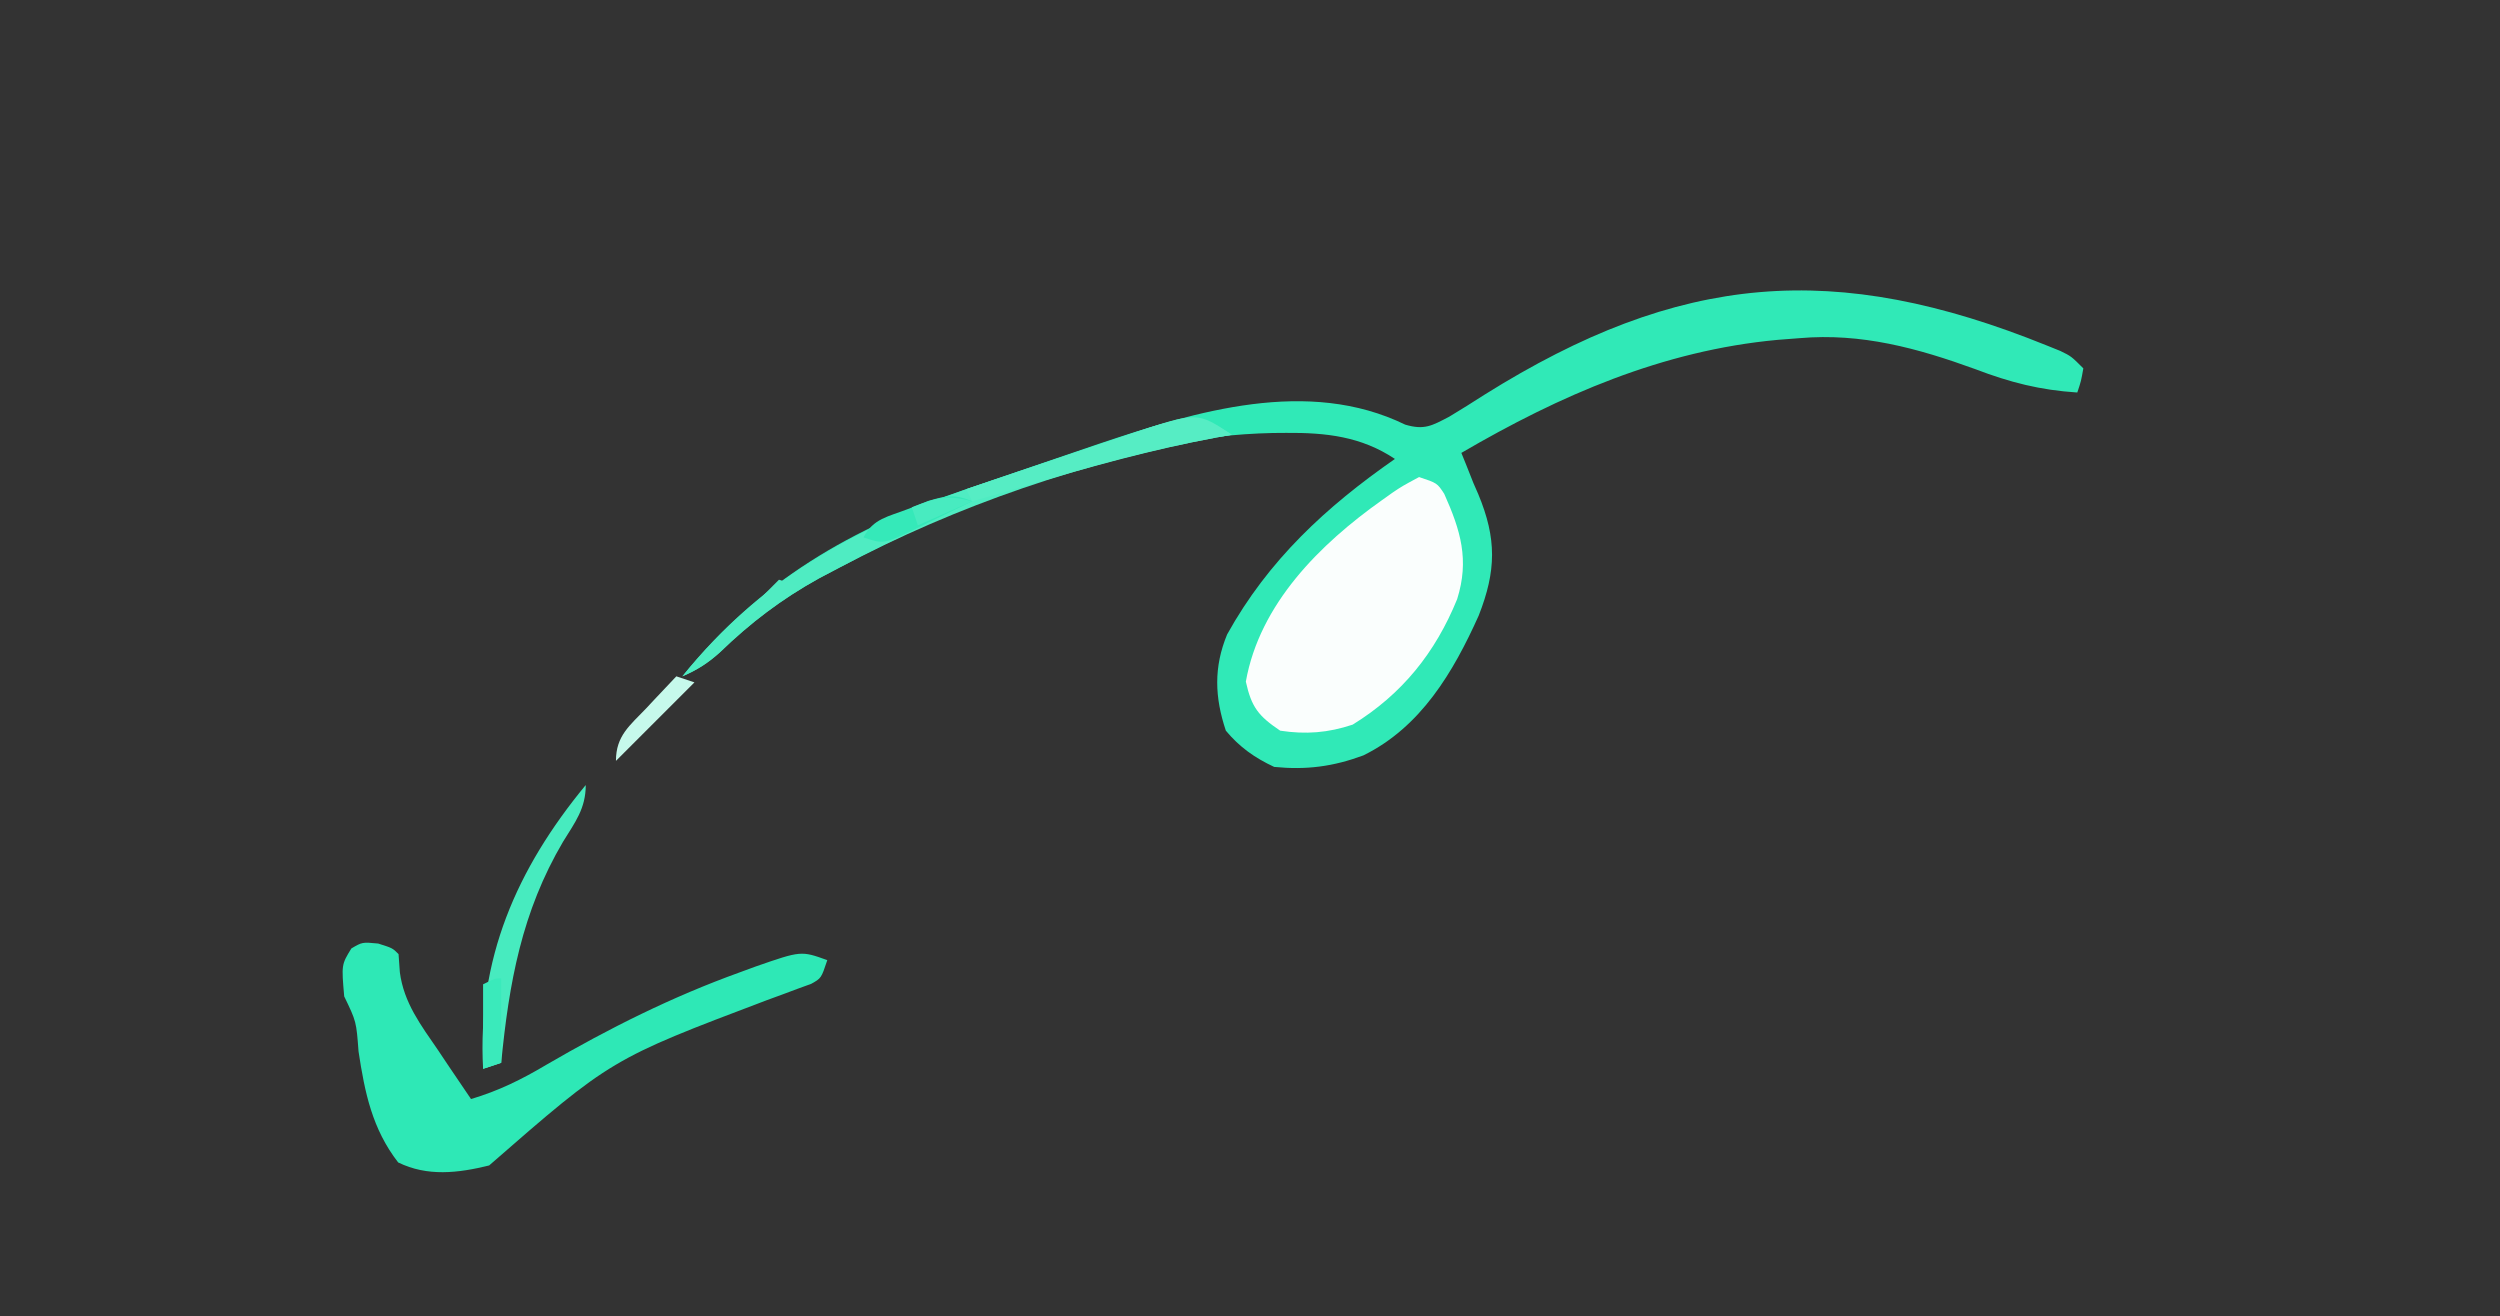 <svg id="svg" version="1.1" xmlns="http://www.w3.org/2000/svg" style="display: block;" viewBox="0 0 414 218"><rect x="0" y="0" width="414" height="218" fill="#333333" stroke="none"/><path d="M0 0 C0.726 0.293 1.451 0.586 2.199 0.887 C4.008 1.77 4.008 1.77 6.008 3.77 C5.633 5.895 5.633 5.895 5.008 7.77 C-1.182 7.364 -6.131 6.099 -11.906 3.891 C-21.465 0.418 -30.757 -2.12 -40.992 -1.23 C-42.204 -1.136 -43.416 -1.042 -44.664 -0.945 C-63.651 0.817 -80.65 8.228 -96.992 17.77 C-96.59 18.76 -96.59 18.76 -96.18 19.77 C-95.592 21.255 -95.592 21.255 -94.992 22.77 C-94.728 23.374 -94.464 23.979 -94.191 24.602 C-91.115 31.994 -91.205 37.296 -94.117 44.707 C-98.329 54.074 -103.679 63.171 -113.223 67.867 C-118.237 69.723 -122.677 70.301 -127.992 69.77 C-131.2 68.272 -133.722 66.494 -135.992 63.77 C-137.834 58.244 -138.029 53.285 -135.781 47.832 C-128.946 35.51 -119.399 26.707 -107.992 18.77 C-113.578 15.046 -119.405 14.404 -125.992 14.457 C-127.107 14.465 -127.107 14.465 -128.245 14.474 C-153.023 15.007 -178.38 25.345 -199.992 36.77 C-201.092 37.348 -202.191 37.927 -203.324 38.523 C-209.57 41.979 -214.706 45.884 -219.836 50.852 C-221.832 52.627 -223.553 53.722 -225.992 54.77 C-213.224 38.977 -197.946 30.139 -178.975 23.772 C-176.16 22.826 -173.352 21.86 -170.546 20.89 C-167.916 19.982 -165.283 19.084 -162.648 18.189 C-160.74 17.54 -158.833 16.886 -156.926 16.233 C-140.892 10.867 -122.39 5.245 -106.289 13.09 C-103.13 14.025 -101.881 13.282 -98.992 11.77 C-97.035 10.594 -95.099 9.381 -93.18 8.145 C-60.832 -12.116 -35.086 -14.196 0 0 Z " transform="translate(338.992,57.23)" style="fill: #30E9B7;"/><path d="M0 0 C3 1 3 1 4.168 2.785 C6.893 8.871 8.342 13.716 6.305 20.219 C2.687 29.095 -2.817 35.958 -11 41 C-15.071 42.357 -18.748 42.648 -23 42 C-26.606 39.571 -27.754 38.116 -28.688 33.875 C-26.403 20.999 -16.416 11.099 -6.125 3.812 C-5.565 3.413 -5.006 3.014 -4.429 2.603 C-2.82 1.52 -2.82 1.52 0 0 Z " transform="translate(235,79)" style="fill: #FAFEFD;"/><path d="M0 0 C2.375 0.75 2.375 0.75 3.375 1.75 C3.446 2.741 3.517 3.733 3.59 4.754 C4.254 9.839 7.092 13.541 9.938 17.688 C10.458 18.467 10.978 19.246 11.514 20.049 C12.79 21.957 14.077 23.857 15.375 25.75 C19.964 24.388 23.766 22.506 27.875 20.062 C38.257 14.031 48.634 8.823 59.938 4.75 C60.795 4.435 61.652 4.119 62.536 3.795 C70.038 1.189 70.038 1.189 74.375 2.75 C73.375 5.75 73.375 5.75 71.695 6.682 C70.971 6.944 70.246 7.206 69.5 7.477 C68.688 7.781 67.876 8.086 67.04 8.4 C66.161 8.722 65.281 9.043 64.375 9.375 C38.583 19.135 38.583 19.135 18.375 36.75 C13.214 38.023 8.142 38.615 3.312 36.25 C-0.997 30.689 -2.219 24.669 -3.25 17.875 C-3.618 12.913 -3.618 12.913 -5.625 8.75 C-6.082 3.495 -6.082 3.495 -4.438 0.812 C-2.625 -0.25 -2.625 -0.25 0 0 Z " transform="translate(62.625,156.25)" style="fill: #2EE8B6;"/><path d="M0 0 C-0.839 0.147 -1.678 0.294 -2.543 0.445 C-24.578 4.555 -45.189 11.528 -65 22 C-66.1 22.579 -67.199 23.158 -68.332 23.754 C-74.578 27.209 -79.714 31.115 -84.844 36.082 C-86.84 37.857 -88.561 38.952 -91 40 C-77.386 23.161 -61.12 14.733 -41 8 C-39.107 7.356 -37.214 6.713 -35.322 6.068 C-31.925 4.914 -28.525 3.768 -25.125 2.625 C-24.461 2.402 -23.797 2.178 -23.113 1.948 C-21.204 1.308 -19.294 0.674 -17.383 0.039 C-16.273 -0.33 -15.163 -0.699 -14.02 -1.08 C-8.122 -2.877 -5.361 -3.574 0 0 Z " transform="translate(204,72)" style="fill: #4FECC2;"/><path d="M0 0 C0 3.902 -1.768 6.163 -3.75 9.375 C-10.594 20.98 -12.71 32.775 -14 46 C-15.485 46.495 -15.485 46.495 -17 47 C-17.966 28.863 -11.511 13.957 0 0 Z " transform="translate(97,130)" style="fill: #47EBBF;"/><path d="M0 0 C-0.839 0.147 -1.678 0.294 -2.543 0.445 C-13.129 2.42 -23.374 5.268 -33.695 8.321 C-36.791 9.233 -39.895 10.118 -43 11 C-43.33 10.34 -43.66 9.68 -44 9 C-39.393 7.448 -34.785 5.9 -30.176 4.355 C-28.609 3.83 -27.042 3.303 -25.476 2.775 C-23.221 2.015 -20.964 1.259 -18.707 0.504 C-18.011 0.268 -17.315 0.033 -16.598 -0.21 C-5.743 -3.829 -5.743 -3.829 0 0 Z " transform="translate(204,72)" style="fill: #56EDC4;"/><path d="M0 0 C0 4.62 0 9.24 0 14 C-0.99 14.33 -1.98 14.66 -3 15 C-3 10.38 -3 5.76 -3 1 C-1 0 -1 0 0 0 Z " transform="translate(83,162)" style="fill: #3AEABB;"/><path d="M0 0 C0.99 0.33 1.98 0.66 3 1 C-1.29 5.29 -5.58 9.58 -10 14 C-10 9.844 -7.718 8.159 -5 5.312 C-4.523 4.801 -4.046 4.29 -3.555 3.764 C-2.376 2.503 -1.189 1.251 0 0 Z " transform="translate(112,112)" style="fill: #C6F9EB;"/><path d="M0 0 C-2.432 1.2 -4.87 2.385 -7.312 3.562 C-8.003 3.905 -8.693 4.247 -9.404 4.6 C-14.66 7.113 -14.66 7.113 -18 6 C-16.44 2.88 -13.872 2.549 -10.688 1.312 C-9.536 0.855 -8.385 0.397 -7.199 -0.074 C-4.137 -0.96 -2.888 -1.177 0 0 Z " transform="translate(161,83)" style="fill: #35E9B9;"/><path d="M0 0 C-2.97 1.32 -5.94 2.64 -9 4 C-9.33 3.01 -9.66 2.02 -10 1 C-5.892 -0.587 -4.408 -1.102 0 0 Z " transform="translate(161,83)" style="fill: #48EBC0;"/><path d="M0 0 C0.99 0.33 1.98 0.66 3 1 C-1.625 5 -1.625 5 -5 5 C-3.35 3.35 -1.7 1.7 0 0 Z " transform="translate(129,96)" style="fill: #50ECC2;"/></svg>